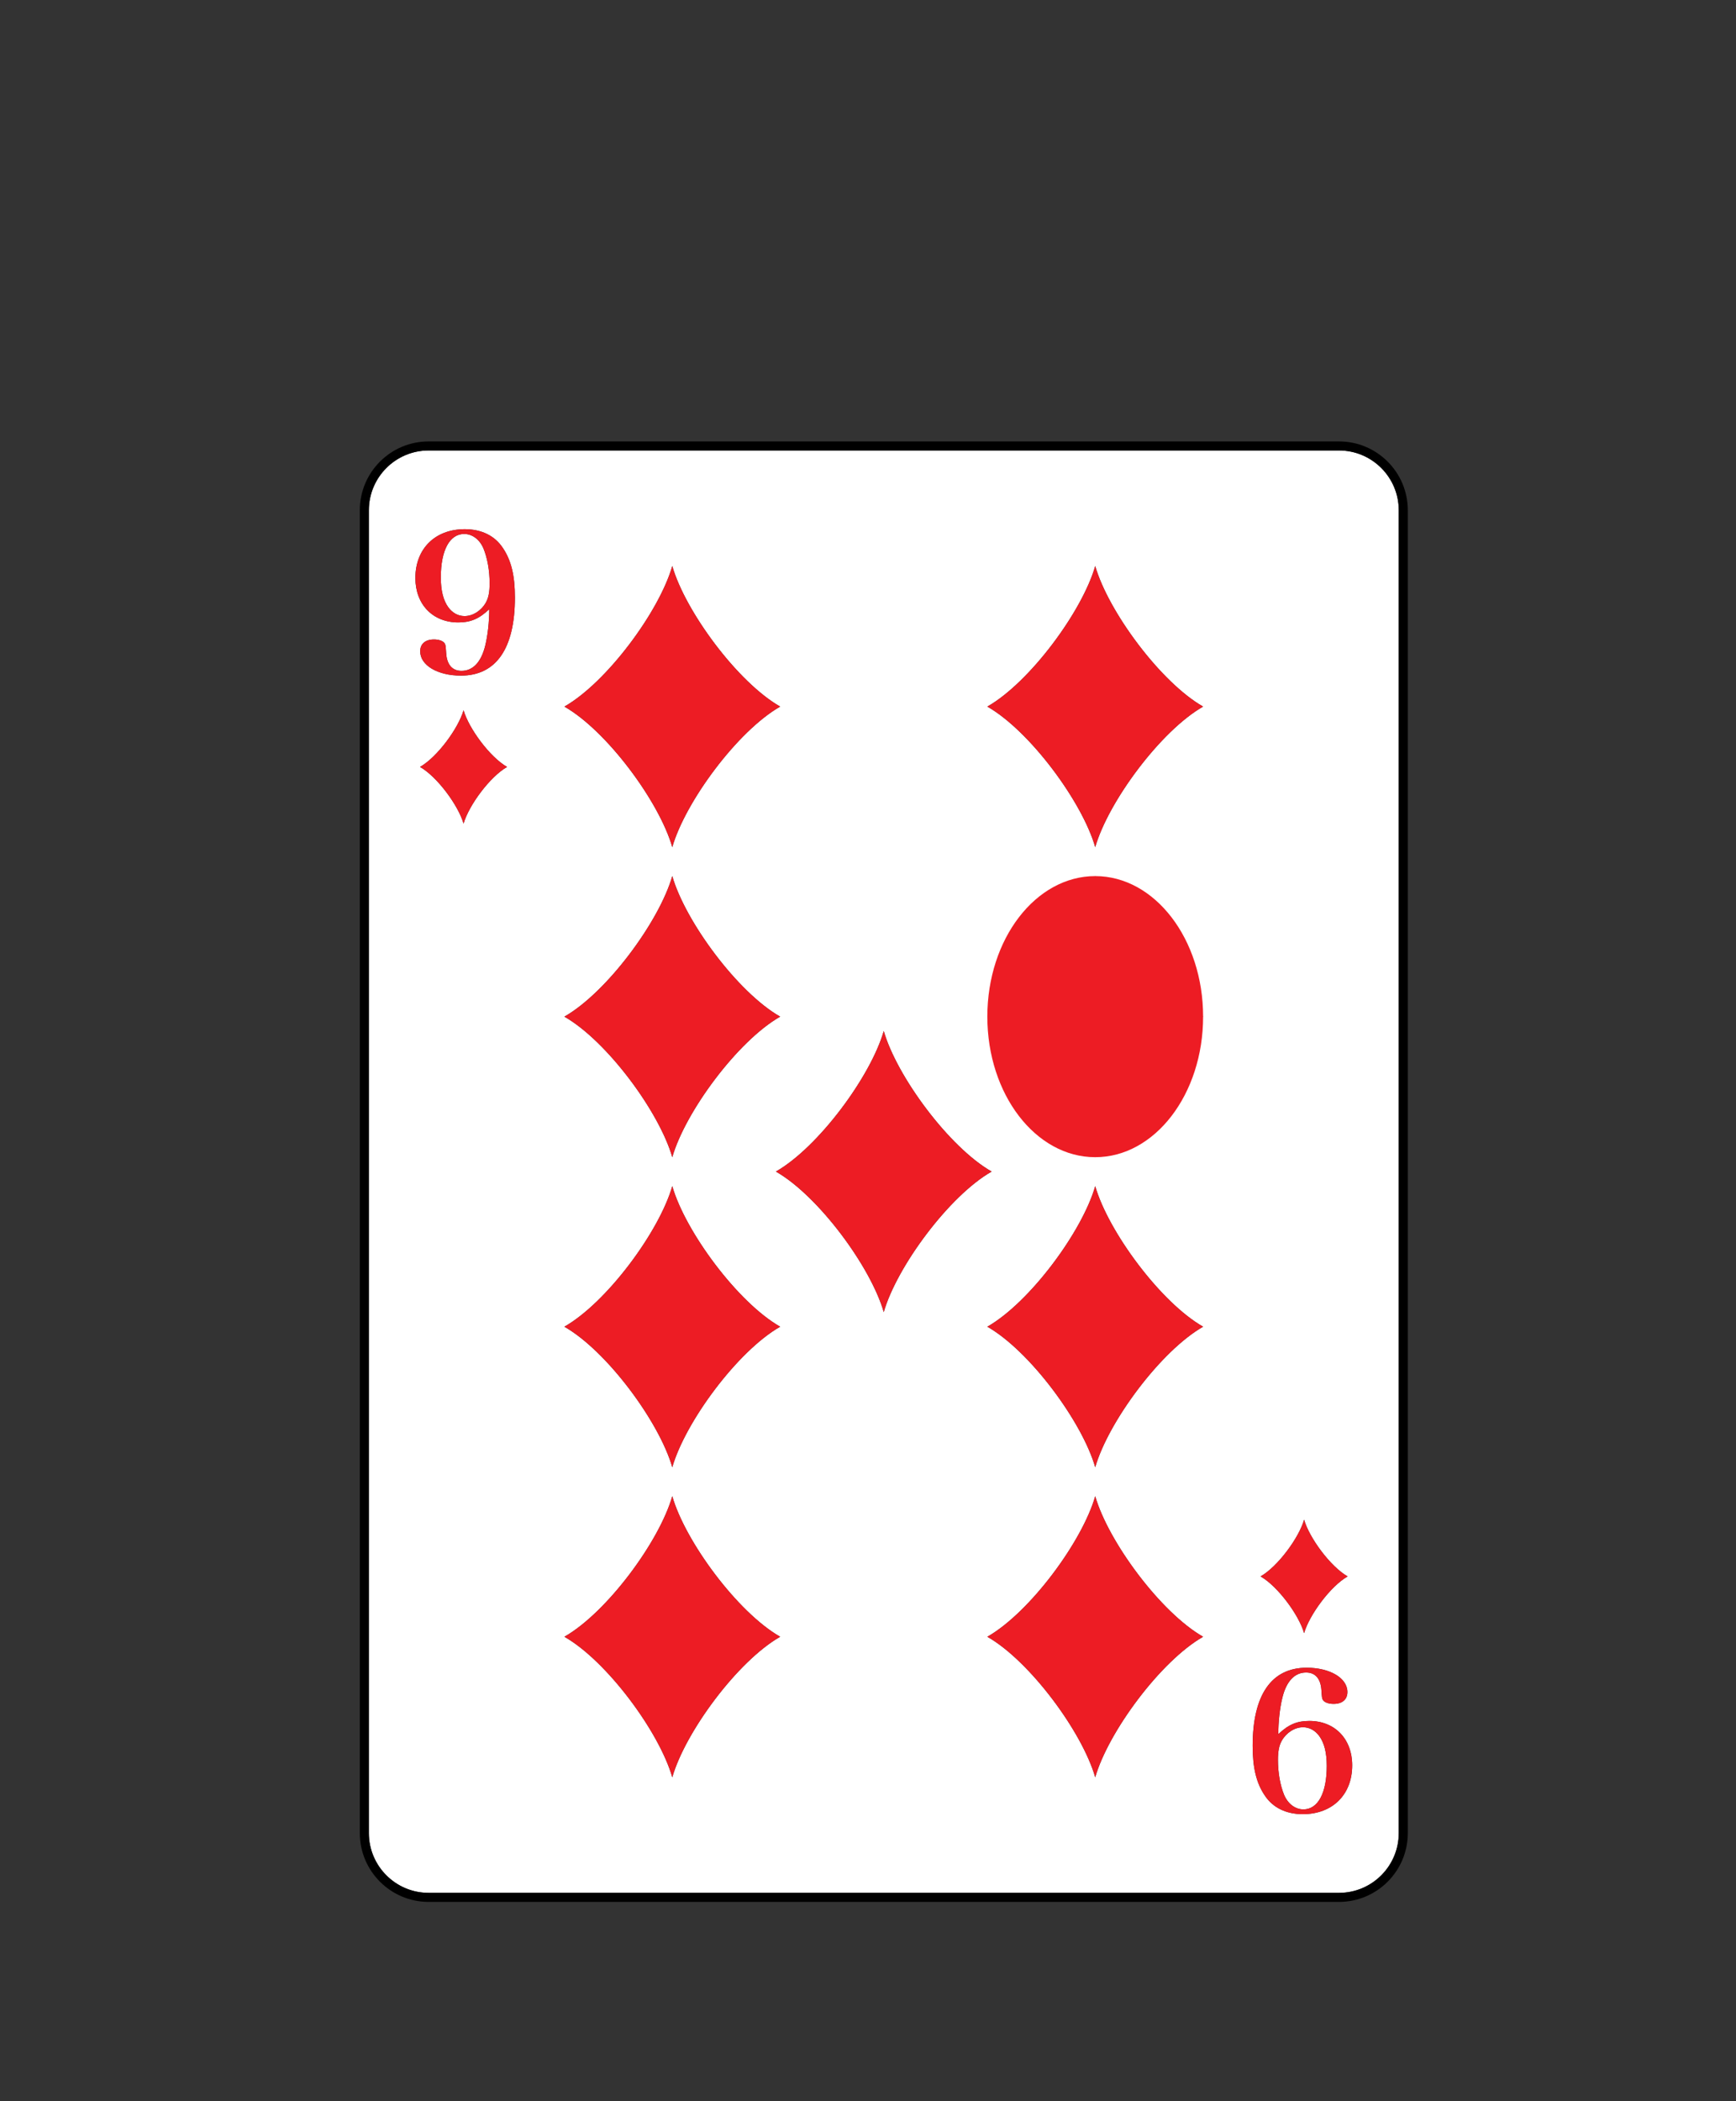<?xml version="1.0" encoding="utf-8"?>
<!-- Generator: Adobe Illustrator 23.0.2, SVG Export Plug-In . SVG Version: 6.00 Build 0)  -->
<svg version="1.1" id="Layer_1" xmlns="http://www.w3.org/2000/svg" xmlns:xlink="http://www.w3.org/1999/xlink" x="0px" y="0px"
	 viewBox="0 0 82.452 99.776" style="enable-background:new 0 0 82.452 99.776;" xml:space="preserve">
<rect x="0" y="0" width="82.452" height="99.776" fill="#333333" stroke="none"/>
<style type="text/css">
	.st0{fill:#FFFFFF;}
	.st1{fill:#ED1C24;}
	.st2{fill:#FFCB05;}
	.st3{fill:#21409A;}
	.st4{fill:#D4D5D6;}
	.st5{fill:#000100;}
	.st6{fill:#300505;}
	.st7{fill:#BFD730;}
	.st8{fill:#F15A22;}
</style>
<g>
	<path class="st0" d="M22.046,25.356c-0.691,0-1.109,0.773-1.109,2.063c0,0.627,0.118,1.091,0.355,1.418
		c0.2,0.273,0.472,0.418,0.772,0.418c0.391,0,0.782-0.245,1.009-0.636c0.127-0.227,0.182-0.5,0.182-0.918
		c0-0.609-0.109-1.209-0.291-1.654C22.783,25.62,22.438,25.356,22.046,25.356z"/>
	<path class="st0" d="M61.888,82.02c-0.391,0-0.782,0.245-1.009,0.636c-0.127,0.227-0.182,0.5-0.182,0.918
		c0,0.609,0.109,1.209,0.291,1.654c0.182,0.427,0.527,0.691,0.918,0.691c0.691,0,1.109-0.773,1.109-2.063
		c0-0.627-0.118-1.091-0.355-1.418C62.46,82.165,62.187,82.02,61.888,82.02z"/>
	<path class="st0" d="M63.597,21.391h-43.24c-1.564,0-2.837,1.272-2.837,2.836v62.82c0,1.564,1.272,2.836,2.837,2.836h43.24
		c1.564,0,2.837-1.272,2.837-2.836v-62.82C66.434,22.663,65.162,21.391,63.597,21.391z M61.939,72.164
		c0.249,0.867,1.253,2.228,2.067,2.693c-0.814,0.465-1.818,1.825-2.067,2.693c-0.249-0.868-1.254-2.228-2.068-2.693
		C60.685,74.392,61.69,73.032,61.939,72.164z M31.93,26.878c0.617,2.151,3.106,5.523,5.125,6.675
		c-2.019,1.152-4.508,4.523-5.125,6.674c-0.616-2.151-3.104-5.522-5.124-6.674C28.826,32.401,31.314,29.029,31.93,26.878z
		 M31.93,41.602c0.617,2.15,3.106,5.523,5.124,6.674c-2.018,1.152-4.507,4.523-5.124,6.674c-0.617-2.151-3.105-5.522-5.125-6.674
		C28.825,47.124,31.313,43.752,31.93,41.602z M22.017,39.111c-0.25-0.868-1.252-2.227-2.068-2.693
		c0.816-0.465,1.818-1.825,2.068-2.693c0.249,0.868,1.252,2.228,2.067,2.693C23.269,36.883,22.265,38.243,22.017,39.111z
		 M21.892,32.082c-1.109,0-1.936-0.491-1.936-1.154c0-0.354,0.245-0.563,0.654-0.563c0.228,0,0.418,0.064,0.5,0.173
		c0.054,0.082,0.054,0.1,0.082,0.491c0.036,0.536,0.291,0.827,0.727,0.827c0.545,0,0.936-0.418,1.127-1.2
		c0.119-0.482,0.191-1.145,0.191-1.727c-0.482,0.455-0.882,0.627-1.473,0.627c-1.209,0-2.036-0.854-2.036-2.109
		c0-1.391,0.937-2.318,2.345-2.318c0.791,0,1.427,0.309,1.809,0.891c0.4,0.591,0.573,1.318,0.573,2.354
		C24.455,30.792,23.565,32.082,21.892,32.082z M31.93,56.325c0.617,2.15,3.106,5.523,5.124,6.674
		c-2.018,1.152-4.507,4.523-5.124,6.674c-0.617-2.15-3.105-5.522-5.125-6.674C28.825,61.848,31.313,58.475,31.93,56.325z
		 M31.93,84.396c-0.616-2.151-3.104-5.523-5.124-6.674c2.02-1.152,4.508-4.523,5.124-6.674c0.617,2.15,3.106,5.522,5.125,6.674
		C35.036,78.874,32.547,82.246,31.93,84.396z M41.974,62.306c-0.617-2.151-3.105-5.522-5.123-6.674
		c2.018-1.152,4.506-4.523,5.123-6.674c0.617,2.151,3.106,5.522,5.124,6.674C45.08,56.784,42.591,60.156,41.974,62.306z
		 M52.018,84.396c-0.616-2.151-3.105-5.523-5.124-6.674c2.019-1.152,4.508-4.523,5.124-6.674c0.617,2.15,3.106,5.522,5.124,6.674
		C55.125,78.874,52.636,82.246,52.018,84.396z M52.018,69.673c-0.616-2.15-3.105-5.522-5.124-6.674
		c2.019-1.152,4.508-4.524,5.124-6.674c0.617,2.15,3.106,5.523,5.124,6.674C55.125,64.151,52.636,67.522,52.018,69.673z
		 M52.018,54.95c-0.616-2.151-3.105-5.522-5.124-6.674c2.019-1.151,4.508-4.524,5.124-6.674c0.617,2.15,3.106,5.523,5.124,6.674
		C55.125,49.428,52.636,52.799,52.018,54.95z M52.018,40.227c-0.616-2.151-3.105-5.522-5.124-6.674
		c2.019-1.152,4.508-4.524,5.124-6.675c0.617,2.151,3.106,5.523,5.124,6.675C55.125,34.705,52.636,38.076,52.018,40.227z
		 M61.878,86.146c-0.791,0-1.427-0.309-1.809-0.891c-0.4-0.591-0.573-1.318-0.573-2.354c0-2.418,0.891-3.708,2.564-3.708
		c1.109,0,1.936,0.491,1.936,1.154c0,0.354-0.245,0.563-0.654,0.563c-0.228,0-0.418-0.064-0.5-0.173
		c-0.054-0.082-0.054-0.1-0.082-0.491c-0.036-0.536-0.291-0.827-0.727-0.827c-0.545,0-0.937,0.418-1.127,1.2
		c-0.119,0.482-0.191,1.145-0.191,1.727c0.482-0.455,0.882-0.627,1.473-0.627c1.208,0,2.036,0.854,2.036,2.109
		C64.224,85.219,63.287,86.146,61.878,86.146z"/>
	<path d="M63.597,20.961h-43.24c-1.802,0-3.267,1.465-3.267,3.266v62.82c0,1.801,1.465,3.266,3.267,3.266h43.24
		c1.802,0,3.267-1.465,3.267-3.266v-62.82C66.864,22.426,65.399,20.961,63.597,20.961z M66.434,87.047
		c0,1.564-1.272,2.836-2.837,2.836h-43.24c-1.564,0-2.837-1.272-2.837-2.836v-62.82c0-1.564,1.272-2.836,2.837-2.836h43.24
		c1.564,0,2.837,1.272,2.837,2.836V87.047z"/>
	<path class="st1" d="M22.074,25.129c-1.409,0-2.345,0.927-2.345,2.318c0,1.254,0.828,2.109,2.036,2.109
		c0.591,0,0.991-0.173,1.473-0.627c0,0.582-0.072,1.245-0.191,1.727c-0.191,0.782-0.582,1.2-1.127,1.2
		c-0.436,0-0.691-0.291-0.727-0.827c-0.027-0.391-0.027-0.409-0.082-0.491c-0.082-0.109-0.273-0.173-0.5-0.173
		c-0.409,0-0.654,0.209-0.654,0.563c0,0.664,0.827,1.154,1.936,1.154c1.673,0,2.564-1.291,2.564-3.708
		c0-1.036-0.173-1.763-0.573-2.354C23.501,25.438,22.865,25.129,22.074,25.129z M23.073,28.619
		c-0.227,0.391-0.618,0.636-1.009,0.636c-0.3,0-0.573-0.145-0.772-0.418c-0.237-0.327-0.355-0.791-0.355-1.418
		c0-1.291,0.418-2.063,1.109-2.063c0.391,0,0.736,0.263,0.918,0.691c0.182,0.445,0.291,1.045,0.291,1.654
		C23.255,28.119,23.201,28.392,23.073,28.619z"/>
	<path class="st1" d="M62.187,81.72c-0.591,0-0.991,0.173-1.473,0.627c0-0.582,0.072-1.245,0.191-1.727
		c0.19-0.782,0.582-1.2,1.127-1.2c0.436,0,0.691,0.291,0.727,0.827c0.027,0.391,0.027,0.409,0.082,0.491
		c0.082,0.109,0.273,0.173,0.5,0.173c0.409,0,0.654-0.209,0.654-0.563c0-0.664-0.827-1.154-1.936-1.154
		c-1.673,0-2.564,1.291-2.564,3.708c0,1.036,0.173,1.763,0.573,2.354c0.382,0.582,1.018,0.891,1.809,0.891
		c1.409,0,2.345-0.927,2.345-2.318C64.224,82.574,63.396,81.72,62.187,81.72z M61.906,85.919c-0.391,0-0.736-0.263-0.918-0.691
		c-0.182-0.445-0.291-1.045-0.291-1.654c0-0.418,0.055-0.691,0.182-0.918c0.227-0.391,0.618-0.636,1.009-0.636
		c0.3,0,0.573,0.145,0.772,0.418c0.237,0.327,0.355,0.791,0.355,1.418C63.014,85.147,62.596,85.919,61.906,85.919z"/>
	<path class="st1" d="M31.93,40.227c0.617-2.151,3.106-5.522,5.125-6.674c-2.019-1.152-4.508-4.524-5.125-6.675
		c-0.616,2.151-3.104,5.523-5.124,6.675C28.826,34.705,31.314,38.076,31.93,40.227z"/>
	<path class="st1" d="M52.018,26.878c-0.616,2.151-3.105,5.523-5.124,6.675c2.019,1.152,4.508,4.523,5.124,6.674
		c0.617-2.151,3.106-5.522,5.124-6.674C55.125,32.401,52.636,29.029,52.018,26.878z"/>
	<path class="st1" d="M31.93,71.048c-0.616,2.15-3.104,5.522-5.124,6.674c2.02,1.151,4.508,4.524,5.124,6.674
		c0.617-2.151,3.106-5.523,5.125-6.674C35.036,76.57,32.547,73.199,31.93,71.048z"/>
	<path class="st1" d="M52.018,71.048c-0.616,2.15-3.105,5.522-5.124,6.674c2.019,1.151,4.508,4.524,5.124,6.674
		c0.617-2.151,3.106-5.523,5.124-6.674C55.125,76.57,52.636,73.199,52.018,71.048z"/>
	<path class="st1" d="M31.93,69.673c0.617-2.15,3.106-5.522,5.124-6.674c-2.018-1.152-4.507-4.524-5.124-6.674
		c-0.617,2.15-3.105,5.523-5.125,6.674C28.825,64.151,31.313,67.522,31.93,69.673z"/>
	<path class="st1" d="M31.93,54.95c0.617-2.151,3.106-5.522,5.124-6.674c-2.018-1.151-4.507-4.524-5.124-6.674
		c-0.617,2.15-3.105,5.523-5.125,6.674C28.825,49.428,31.313,52.799,31.93,54.95z"/>
	<path class="st1" d="M52.018,56.325c-0.616,2.15-3.105,5.523-5.124,6.674c2.019,1.152,4.508,4.523,5.124,6.674
		c0.617-2.15,3.106-5.522,5.124-6.674C55.125,61.848,52.636,58.475,52.018,56.325z"/>
	<ellipse class="st1" cx="52.018" cy="48.276" rx="5.124" ry="6.674"/>
	<path class="st1" d="M41.974,48.958c-0.617,2.151-3.105,5.522-5.123,6.674c2.018,1.152,4.506,4.524,5.123,6.674
		c0.617-2.151,3.106-5.522,5.124-6.674C45.08,54.48,42.591,51.109,41.974,48.958z"/>
	<path class="st1" d="M22.017,33.725c-0.25,0.868-1.252,2.228-2.068,2.693c0.816,0.465,1.818,1.825,2.068,2.693
		c0.249-0.868,1.252-2.227,2.067-2.693C23.269,35.953,22.265,34.593,22.017,33.725z"/>
	<path class="st1" d="M61.939,77.55c0.249-0.868,1.253-2.228,2.067-2.693c-0.814-0.465-1.818-1.825-2.067-2.693
		c-0.249,0.867-1.254,2.228-2.068,2.693C60.685,75.322,61.69,76.682,61.939,77.55z"/>
</g>
</svg>
